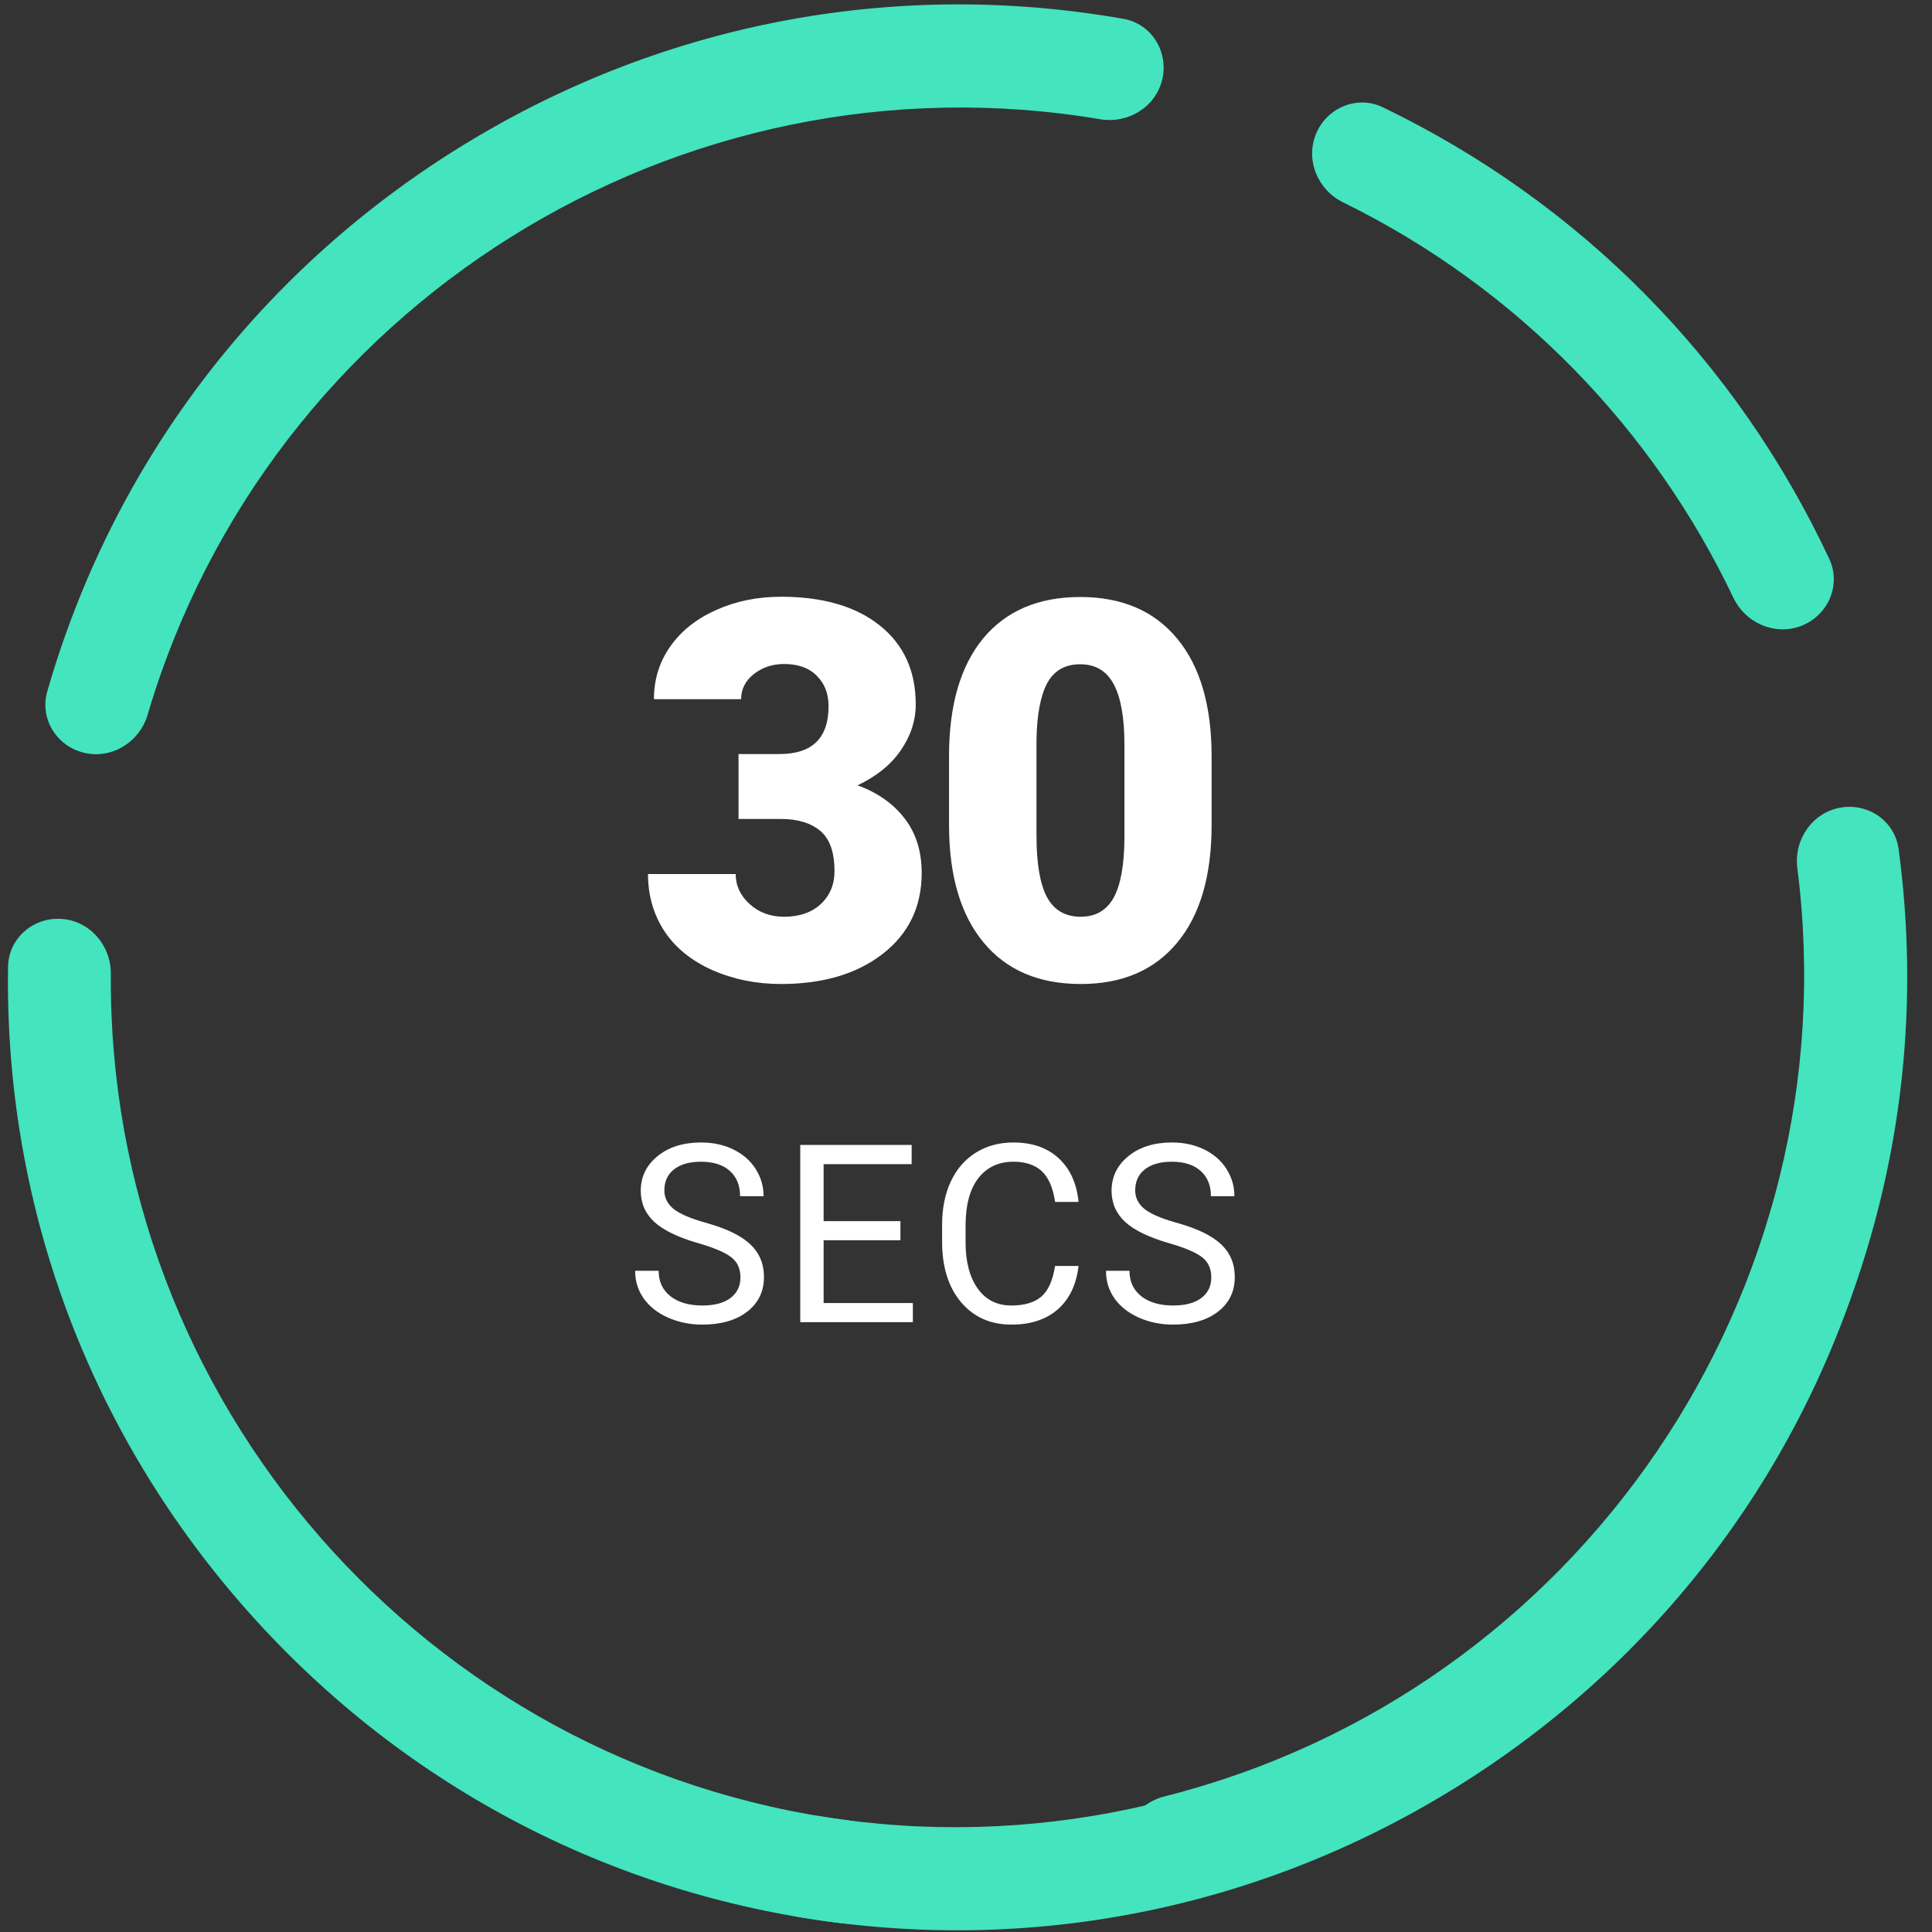<svg width="95" height="95" viewBox="0 0 95 95" fill="none" xmlns="http://www.w3.org/2000/svg">
<rect x="0" y="0" width="95" height="95" fill="#333333" stroke="none"/>
<g clip-path="url(#clip0)">
<path d="M54.103 5.864C55.48 6.095 56.839 5.255 57.153 3.894C57.467 2.533 56.619 1.168 55.243 0.926C43.871 -1.071 32.318 1.17 22.453 7.336C12.587 13.502 5.511 22.906 2.323 34.004C1.938 35.346 2.793 36.707 4.154 37.021C5.515 37.335 6.866 36.482 7.261 35.142C13.203 14.998 33.392 2.379 54.103 5.864Z" fill="#43E4BE"/>
<path d="M41.756 89.518C43.141 89.697 44.197 90.896 44.102 92.29C44.007 93.683 42.798 94.742 41.412 94.574C29.95 93.178 19.547 87.675 11.901 78.906C4.255 70.138 0.218 59.083 0.396 47.538C0.417 46.141 1.631 45.088 3.024 45.184C4.418 45.279 5.462 46.488 5.451 47.885C5.279 68.886 20.926 86.83 41.756 89.518Z" fill="#43E4BE"/>
<path d="M87.015 59.71C87.401 58.368 88.746 57.505 90.109 57.81C91.472 58.114 92.337 59.468 91.961 60.814C88.852 71.933 81.842 81.386 72.02 87.622C62.199 93.858 50.661 96.18 39.275 94.263C37.897 94.031 37.039 92.672 37.344 91.308C37.648 89.945 39.001 89.096 40.38 89.318C61.116 92.656 81.215 79.896 87.015 59.71Z" fill="#43E4BE"/>
<path d="M88.378 42.687C88.201 41.302 89.095 39.977 90.467 39.718C91.84 39.458 93.17 40.359 93.357 41.744C94.901 53.186 92.204 64.641 85.651 74.254C79.098 83.867 69.421 90.565 58.205 93.309C56.848 93.641 55.523 92.733 55.263 91.36C55.003 89.988 55.91 88.672 57.264 88.331C77.628 83.192 91.038 63.521 88.378 42.687Z" fill="#43E4BE"/>
<path d="M88.805 30.672C89.98 30.077 90.507 28.676 89.949 27.483C85.38 17.721 77.701 9.955 67.998 5.276C66.74 4.669 65.255 5.283 64.716 6.571C64.176 7.86 64.788 9.335 66.042 9.95C74.719 14.211 81.316 21.178 85.233 29.39C85.872 30.73 87.481 31.343 88.805 30.672Z" fill="#43E4BE"/>
<path d="M34.332 61.129C33.346 60.845 32.628 60.498 32.177 60.087C31.73 59.672 31.507 59.161 31.507 58.555C31.507 57.868 31.78 57.302 32.327 56.855C32.878 56.404 33.592 56.178 34.47 56.178C35.069 56.178 35.601 56.294 36.068 56.525C36.539 56.757 36.902 57.076 37.158 57.483C37.417 57.89 37.547 58.335 37.547 58.818H36.391C36.391 58.291 36.224 57.878 35.889 57.579C35.553 57.276 35.081 57.124 34.47 57.124C33.903 57.124 33.46 57.25 33.141 57.501C32.826 57.749 32.668 58.094 32.668 58.537C32.668 58.892 32.818 59.193 33.117 59.441C33.42 59.684 33.933 59.908 34.655 60.111C35.382 60.315 35.948 60.54 36.355 60.788C36.767 61.031 37.07 61.316 37.265 61.644C37.465 61.971 37.565 62.356 37.565 62.799C37.565 63.505 37.289 64.072 36.739 64.499C36.188 64.922 35.452 65.133 34.53 65.133C33.931 65.133 33.372 65.02 32.854 64.792C32.335 64.561 31.934 64.246 31.65 63.846C31.371 63.447 31.231 62.994 31.231 62.488H32.387C32.387 63.014 32.58 63.431 32.967 63.739C33.358 64.042 33.879 64.194 34.53 64.194C35.136 64.194 35.601 64.07 35.925 63.822C36.248 63.575 36.409 63.238 36.409 62.811C36.409 62.384 36.26 62.055 35.96 61.823C35.661 61.588 35.118 61.356 34.332 61.129ZM44.276 60.985H40.499V64.074H44.887V65.014H39.35V56.298H44.827V57.244H40.499V60.045H44.276V60.985ZM53.035 62.248C52.927 63.17 52.586 63.882 52.011 64.385C51.441 64.884 50.681 65.133 49.731 65.133C48.701 65.133 47.875 64.764 47.252 64.026C46.634 63.288 46.325 62.3 46.325 61.063V60.225C46.325 59.415 46.468 58.702 46.756 58.088C47.047 57.473 47.458 57.002 47.989 56.675C48.52 56.344 49.134 56.178 49.833 56.178C50.758 56.178 51.501 56.438 52.059 56.956C52.618 57.471 52.943 58.186 53.035 59.099H51.88C51.78 58.405 51.562 57.902 51.227 57.591C50.896 57.28 50.431 57.124 49.833 57.124C49.098 57.124 48.522 57.395 48.102 57.938C47.688 58.481 47.48 59.253 47.48 60.255V61.099C47.48 62.045 47.678 62.797 48.073 63.355C48.468 63.914 49.02 64.194 49.731 64.194C50.369 64.194 50.858 64.05 51.197 63.763C51.541 63.471 51.768 62.966 51.88 62.248H53.035ZM57.484 61.129C56.498 60.845 55.78 60.498 55.329 60.087C54.882 59.672 54.658 59.161 54.658 58.555C54.658 57.868 54.932 57.302 55.479 56.855C56.029 56.404 56.744 56.178 57.622 56.178C58.22 56.178 58.753 56.294 59.22 56.525C59.691 56.757 60.054 57.076 60.309 57.483C60.569 57.89 60.698 58.335 60.698 58.818H59.543C59.543 58.291 59.376 57.878 59.04 57.579C58.705 57.276 58.232 57.124 57.622 57.124C57.055 57.124 56.612 57.25 56.293 57.501C55.977 57.749 55.82 58.094 55.82 58.537C55.82 58.892 55.969 59.193 56.269 59.441C56.572 59.684 57.085 59.908 57.807 60.111C58.533 60.315 59.1 60.54 59.507 60.788C59.918 61.031 60.221 61.316 60.417 61.644C60.617 61.971 60.716 62.356 60.716 62.799C60.716 63.505 60.441 64.072 59.89 64.499C59.34 64.922 58.603 65.133 57.681 65.133C57.083 65.133 56.524 65.02 56.005 64.792C55.487 64.561 55.086 64.246 54.802 63.846C54.523 63.447 54.383 62.994 54.383 62.488H55.538C55.538 63.014 55.732 63.431 56.119 63.739C56.51 64.042 57.031 64.194 57.681 64.194C58.288 64.194 58.753 64.07 59.076 63.822C59.399 63.575 59.561 63.238 59.561 62.811C59.561 62.384 59.411 62.055 59.112 61.823C58.813 61.588 58.27 61.356 57.484 61.129Z" fill="white"/>
<path d="M36.315 37.077H38.337C39.94 37.077 40.742 36.292 40.742 34.724C40.742 34.113 40.551 33.617 40.169 33.235C39.788 32.845 39.249 32.65 38.554 32.65C37.985 32.65 37.489 32.816 37.065 33.146C36.65 33.477 36.442 33.888 36.442 34.38H32.155C32.155 33.405 32.427 32.536 32.969 31.772C33.512 31.009 34.263 30.416 35.221 29.992C36.188 29.559 37.248 29.343 38.401 29.343C40.462 29.343 42.081 29.814 43.26 30.755C44.439 31.696 45.028 32.989 45.028 34.635C45.028 35.432 44.782 36.186 44.291 36.899C43.807 37.603 43.099 38.175 42.166 38.616C43.15 38.972 43.922 39.515 44.481 40.244C45.041 40.965 45.321 41.86 45.321 42.928C45.321 44.582 44.685 45.905 43.413 46.897C42.141 47.889 40.47 48.385 38.401 48.385C37.188 48.385 36.06 48.156 35.017 47.698C33.983 47.232 33.198 46.592 32.664 45.778C32.13 44.955 31.863 44.022 31.863 42.979H36.175C36.175 43.547 36.404 44.039 36.862 44.455C37.32 44.87 37.884 45.078 38.554 45.078C39.308 45.078 39.91 44.87 40.36 44.455C40.809 44.031 41.034 43.492 41.034 42.839C41.034 41.906 40.801 41.245 40.334 40.855C39.868 40.465 39.224 40.27 38.401 40.27H36.315V37.077ZM59.577 40.562C59.577 43.064 59.014 44.993 57.886 46.35C56.766 47.707 55.185 48.385 53.141 48.385C51.08 48.385 49.486 47.703 48.358 46.337C47.23 44.972 46.666 43.047 46.666 40.562V37.179C46.666 34.677 47.226 32.748 48.345 31.391C49.473 30.034 51.063 29.356 53.115 29.356C55.168 29.356 56.758 30.038 57.886 31.404C59.014 32.769 59.577 34.698 59.577 37.191V40.562ZM55.291 36.632C55.291 35.3 55.117 34.308 54.769 33.655C54.421 32.994 53.87 32.663 53.115 32.663C52.378 32.663 51.839 32.968 51.5 33.579C51.169 34.189 50.991 35.114 50.966 36.352V41.084C50.966 42.466 51.139 43.479 51.487 44.124C51.835 44.76 52.386 45.078 53.141 45.078C53.87 45.078 54.409 44.768 54.756 44.149C55.104 43.522 55.282 42.542 55.291 41.211V36.632Z" fill="white"/>
</g>
<defs>
<clipPath id="clip0">
<rect width="95" height="95" fill="white" transform="translate(-0)"/>
</clipPath>
</defs>
</svg>
